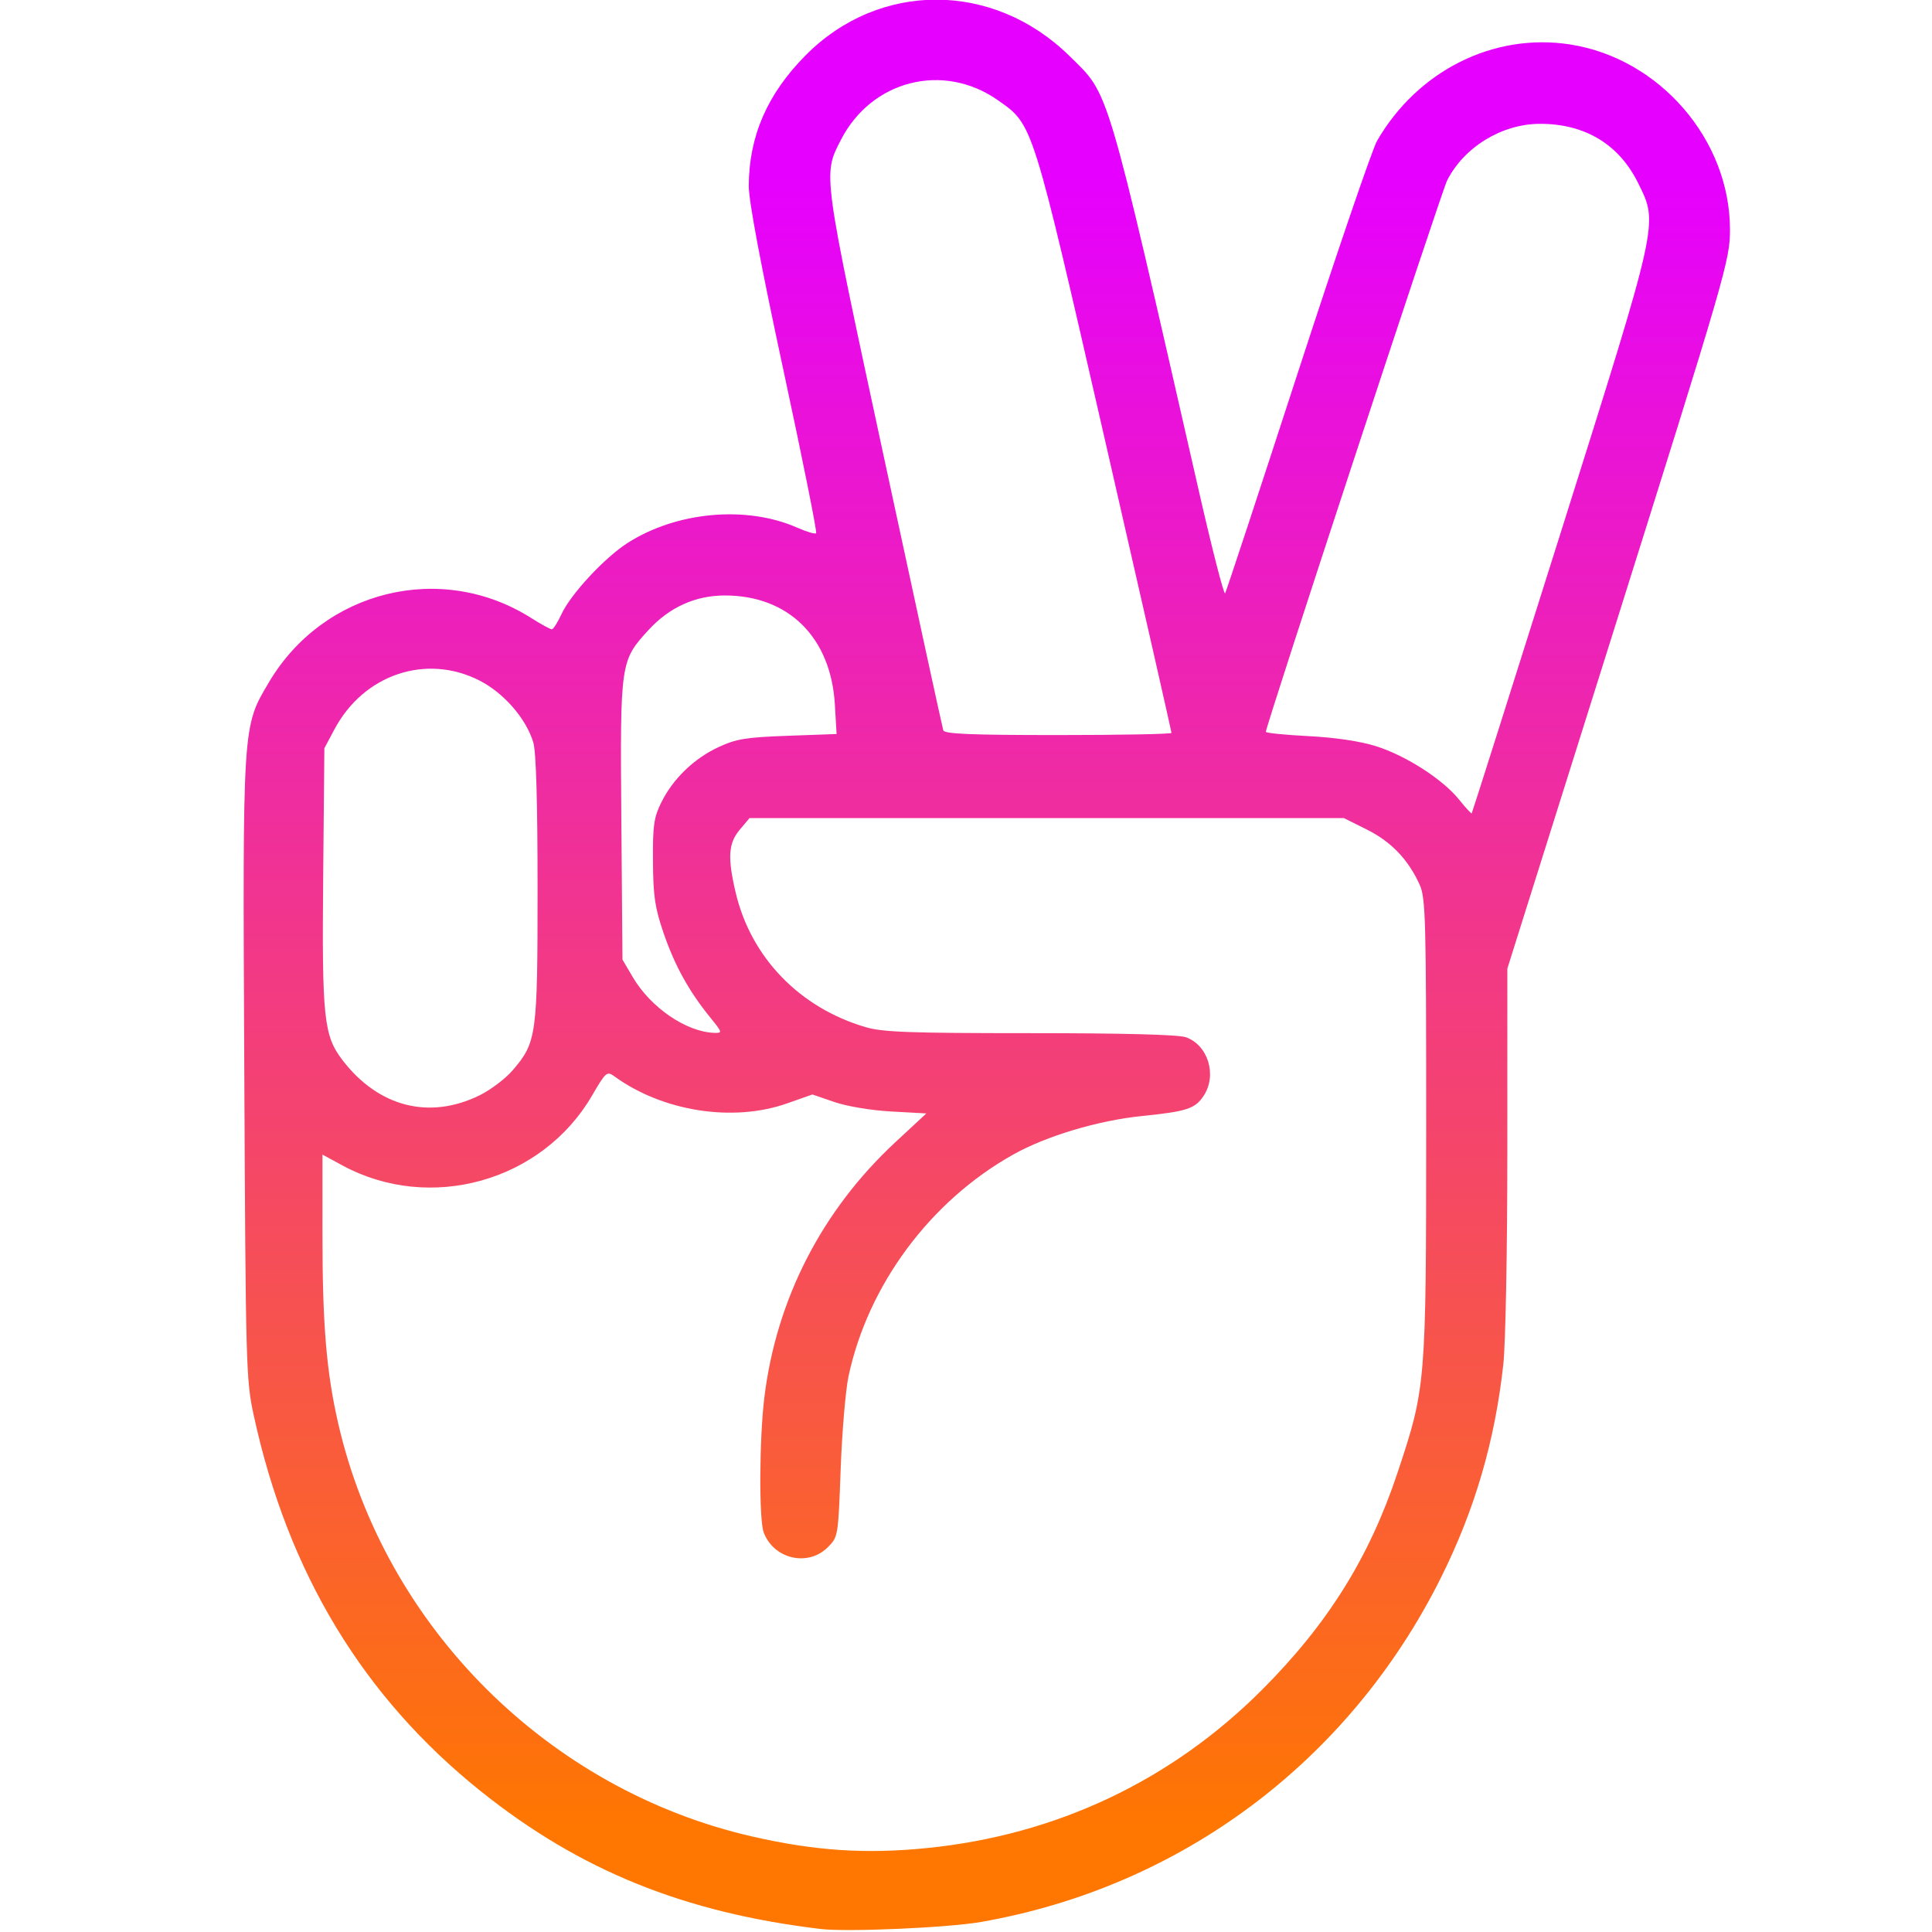 <?xml version="1.0" encoding="UTF-8" standalone="no"?>
<!-- Created with Inkscape (http://www.inkscape.org/) -->

<svg
   version="1.1"
   id="svg2"
   width="472.615"
   height="472.615"
   viewBox="0 0 472.615 472.615"
   sodipodi:docname="hand.svg"
   inkscape:version="1.2.2 (732a01da63, 2022-12-09)"
   xmlns:inkscape="http://www.inkscape.org/namespaces/inkscape"
   xmlns:sodipodi="http://sodipodi.sourceforge.net/DTD/sodipodi-0.dtd"
   xmlns="http://www.w3.org/2000/svg"
   xmlns:svg="http://www.w3.org/2000/svg">
  <defs
     id="defs6" />
  <sodipodi:namedview
     id="namedview4"
     pagecolor="#ffffff"
     bordercolor="#000000"
     borderopacity="0.25"
     inkscape:showpageshadow="2"
     inkscape:pageopacity="0.0"
     inkscape:pagecheckerboard="0"
     inkscape:deskcolor="#d1d1d1"
     showgrid="false"
     inkscape:zoom="1.2875855"
     inkscape:cx="239.59573"
     inkscape:cy="239.59573"
     inkscape:window-width="1920"
     inkscape:window-height="991"
     inkscape:window-x="-9"
     inkscape:window-y="-9"
     inkscape:window-maximized="1"
     inkscape:current-layer="g8" />
  <g
     inkscape:groupmode="layer"
     inkscape:label="Image"
     id="g8">
     <defs>
    <linearGradient id="myGradient" gradientTransform="rotate(90)">
      <stop offset="10%" stop-color="#e600ff" />
      <stop offset="95%" stop-color="#ff7700" />
    </linearGradient>
</defs>
    <path
       style="opacity:1;fill:url('#myGradient');stroke-width:0.923"
       d="m 200.733,471.876 c -33.336,-3.984 -58.818,-14.297 -82.972,-33.578 -28.897,-23.068 -47.346,-53.566 -55.689,-92.057 -1.89,-8.721 -1.973,-11.745 -2.315,-84.698 -0.398,-84.834 -0.474,-83.639 6.002,-94.599 13.365,-22.622 42.212,-29.698 64.205,-15.75 2.404,1.525 4.669,2.762 5.032,2.749 0.363,-0.013 1.434,-1.702 2.381,-3.753 2.231,-4.835 10.517,-13.756 16.114,-17.347 12.01,-7.707 29.13,-9.252 41.565,-3.751 2.264,1.002 4.331,1.607 4.593,1.345 0.262,-0.262 -3.345,-18.232 -8.015,-39.934 -5.545,-25.767 -8.482,-41.393 -8.465,-45.034 0.058,-12.174 4.522,-22.445 13.86,-31.891 18.062,-18.271 45.978,-18.208 64.619,0.146 9.847,9.695 8.625,5.583 31.647,106.494 3.236,14.184 6.116,25.4 6.4,24.923 0.284,-0.476 8.285,-24.751 17.78,-53.943 9.495,-29.192 18.226,-54.738 19.401,-56.769 9.936,-17.159 28.501,-26.438 47.149,-23.565 21.938,3.379 39.17,23.309 39.17,45.304 0,7.456 -0.872,10.458 -28.991,99.829 l -25.47,80.952 v 43.93 c 0,24.951 -0.426,47.803 -0.986,52.894 -2.07,18.812 -6.988,35.611 -15.293,52.237 -22.406,44.851 -63.496,75.59 -112.49,84.151 -8.087,1.413 -32.743,2.492 -39.231,1.717 z m 25.979,-19.791 c 31.637,-3.169 59.755,-16.441 81.991,-38.7 16.119,-16.136 26.272,-32.4 33.172,-53.138 6.934,-20.839 6.994,-21.564 7.003,-84.435 0.007,-51.048 -0.129,-56.151 -1.594,-59.389 -2.777,-6.141 -6.963,-10.519 -12.887,-13.479 l -5.652,-2.824 h -72.694 -72.694 l -2.39,2.84 c -2.798,3.325 -3.024,6.817 -0.998,15.408 3.737,15.851 15.616,28.148 31.776,32.894 4.204,1.235 10.703,1.473 40.247,1.473 22.743,0 36.242,0.352 38.079,0.992 5.439,1.896 7.701,9.257 4.396,14.302 -2.096,3.199 -4.11,3.861 -15.166,4.983 -10.679,1.084 -23.384,4.894 -31.493,9.445 -20.236,11.357 -35.415,31.785 -40.225,54.138 -0.727,3.377 -1.596,13.614 -1.932,22.748 -0.608,16.545 -0.621,16.618 -3.156,19.154 -4.836,4.836 -13.189,2.914 -15.667,-3.604 -1.182,-3.11 -1.089,-22.92 0.157,-33.082 2.946,-24.041 14.09,-45.738 32.055,-62.412 l 7.571,-7.027 -8.556,-0.472 c -4.946,-0.273 -10.828,-1.251 -13.942,-2.318 l -5.386,-1.846 -6.152,2.172 c -13.248,4.676 -30.393,2.005 -42.248,-6.583 -1.867,-1.352 -2.081,-1.168 -5.538,4.747 -12.268,20.988 -39.62,28.614 -61.032,17.017 l -4.872,-2.639 v 19.794 c 0,21.843 0.979,33.505 3.865,46.029 11.473,49.796 51.423,89.603 101.366,101.004 15.294,3.491 27.642,4.305 42.594,2.808 z M 117.279,267.964 c 2.72,-1.331 6.387,-4.104 8.15,-6.163 5.849,-6.833 6.074,-8.481 6.074,-44.432 0,-21.311 -0.354,-33.449 -1.043,-35.747 -1.742,-5.815 -7.188,-12.091 -13.126,-15.128 -13.057,-6.678 -28.361,-1.538 -35.529,11.933 l -2.456,4.615 -0.287,31.199 c -0.321,34.876 0.124,39.104 4.741,45.118 8.768,11.421 21.192,14.615 33.476,8.605 z m 56.394,-19.153 c -5.149,-6.343 -8.636,-12.661 -11.336,-20.538 -2.128,-6.207 -2.543,-9.003 -2.606,-17.538 -0.064,-8.78 0.209,-10.728 2.018,-14.4 2.86,-5.805 8.004,-10.783 14.028,-13.577 4.342,-2.014 6.7,-2.399 16.957,-2.769 l 11.914,-0.43 -0.414,-7.155 c -0.954,-16.481 -11.325,-26.762 -26.973,-26.736 -7.172,0.011 -13.516,2.889 -18.615,8.444 -6.91,7.527 -6.959,7.871 -6.649,46.486 l 0.274,34.138 2.532,4.307 c 4.37,7.434 13.074,13.387 19.914,13.62 2.062,0.07 2.024,-0.068 -1.046,-3.85 z M 381.747,130.427 c 24.238,-76.918 23.935,-75.557 19.008,-85.592 -4.685,-9.541 -13.043,-14.582 -24.108,-14.542 -9.256,0.033 -18.483,5.669 -22.637,13.826 -1.39,2.729 -44.352,133.406 -44.352,134.904 0,0.283 4.673,0.754 10.385,1.047 6.569,0.337 12.64,1.239 16.523,2.453 7.306,2.285 16.361,8.102 20.362,13.082 1.587,1.974 2.977,3.486 3.09,3.359 0.113,-0.127 9.892,-30.969 21.73,-68.538 z m -95.167,48.853 c 0,-0.292 -7.291,-32.381 -16.202,-71.308 C 252.404,29.459 252.766,30.612 244.166,24.55 230.799,15.129 213.183,19.576 205.676,34.268 c -4.384,8.579 -4.532,7.499 10.689,78.205 7.699,35.767 14.173,65.55 14.385,66.184 0.298,0.889 6.753,1.154 28.108,1.154 15.247,0 27.721,-0.239 27.721,-0.531 z"
       id="path116" />
  </g>
</svg>
